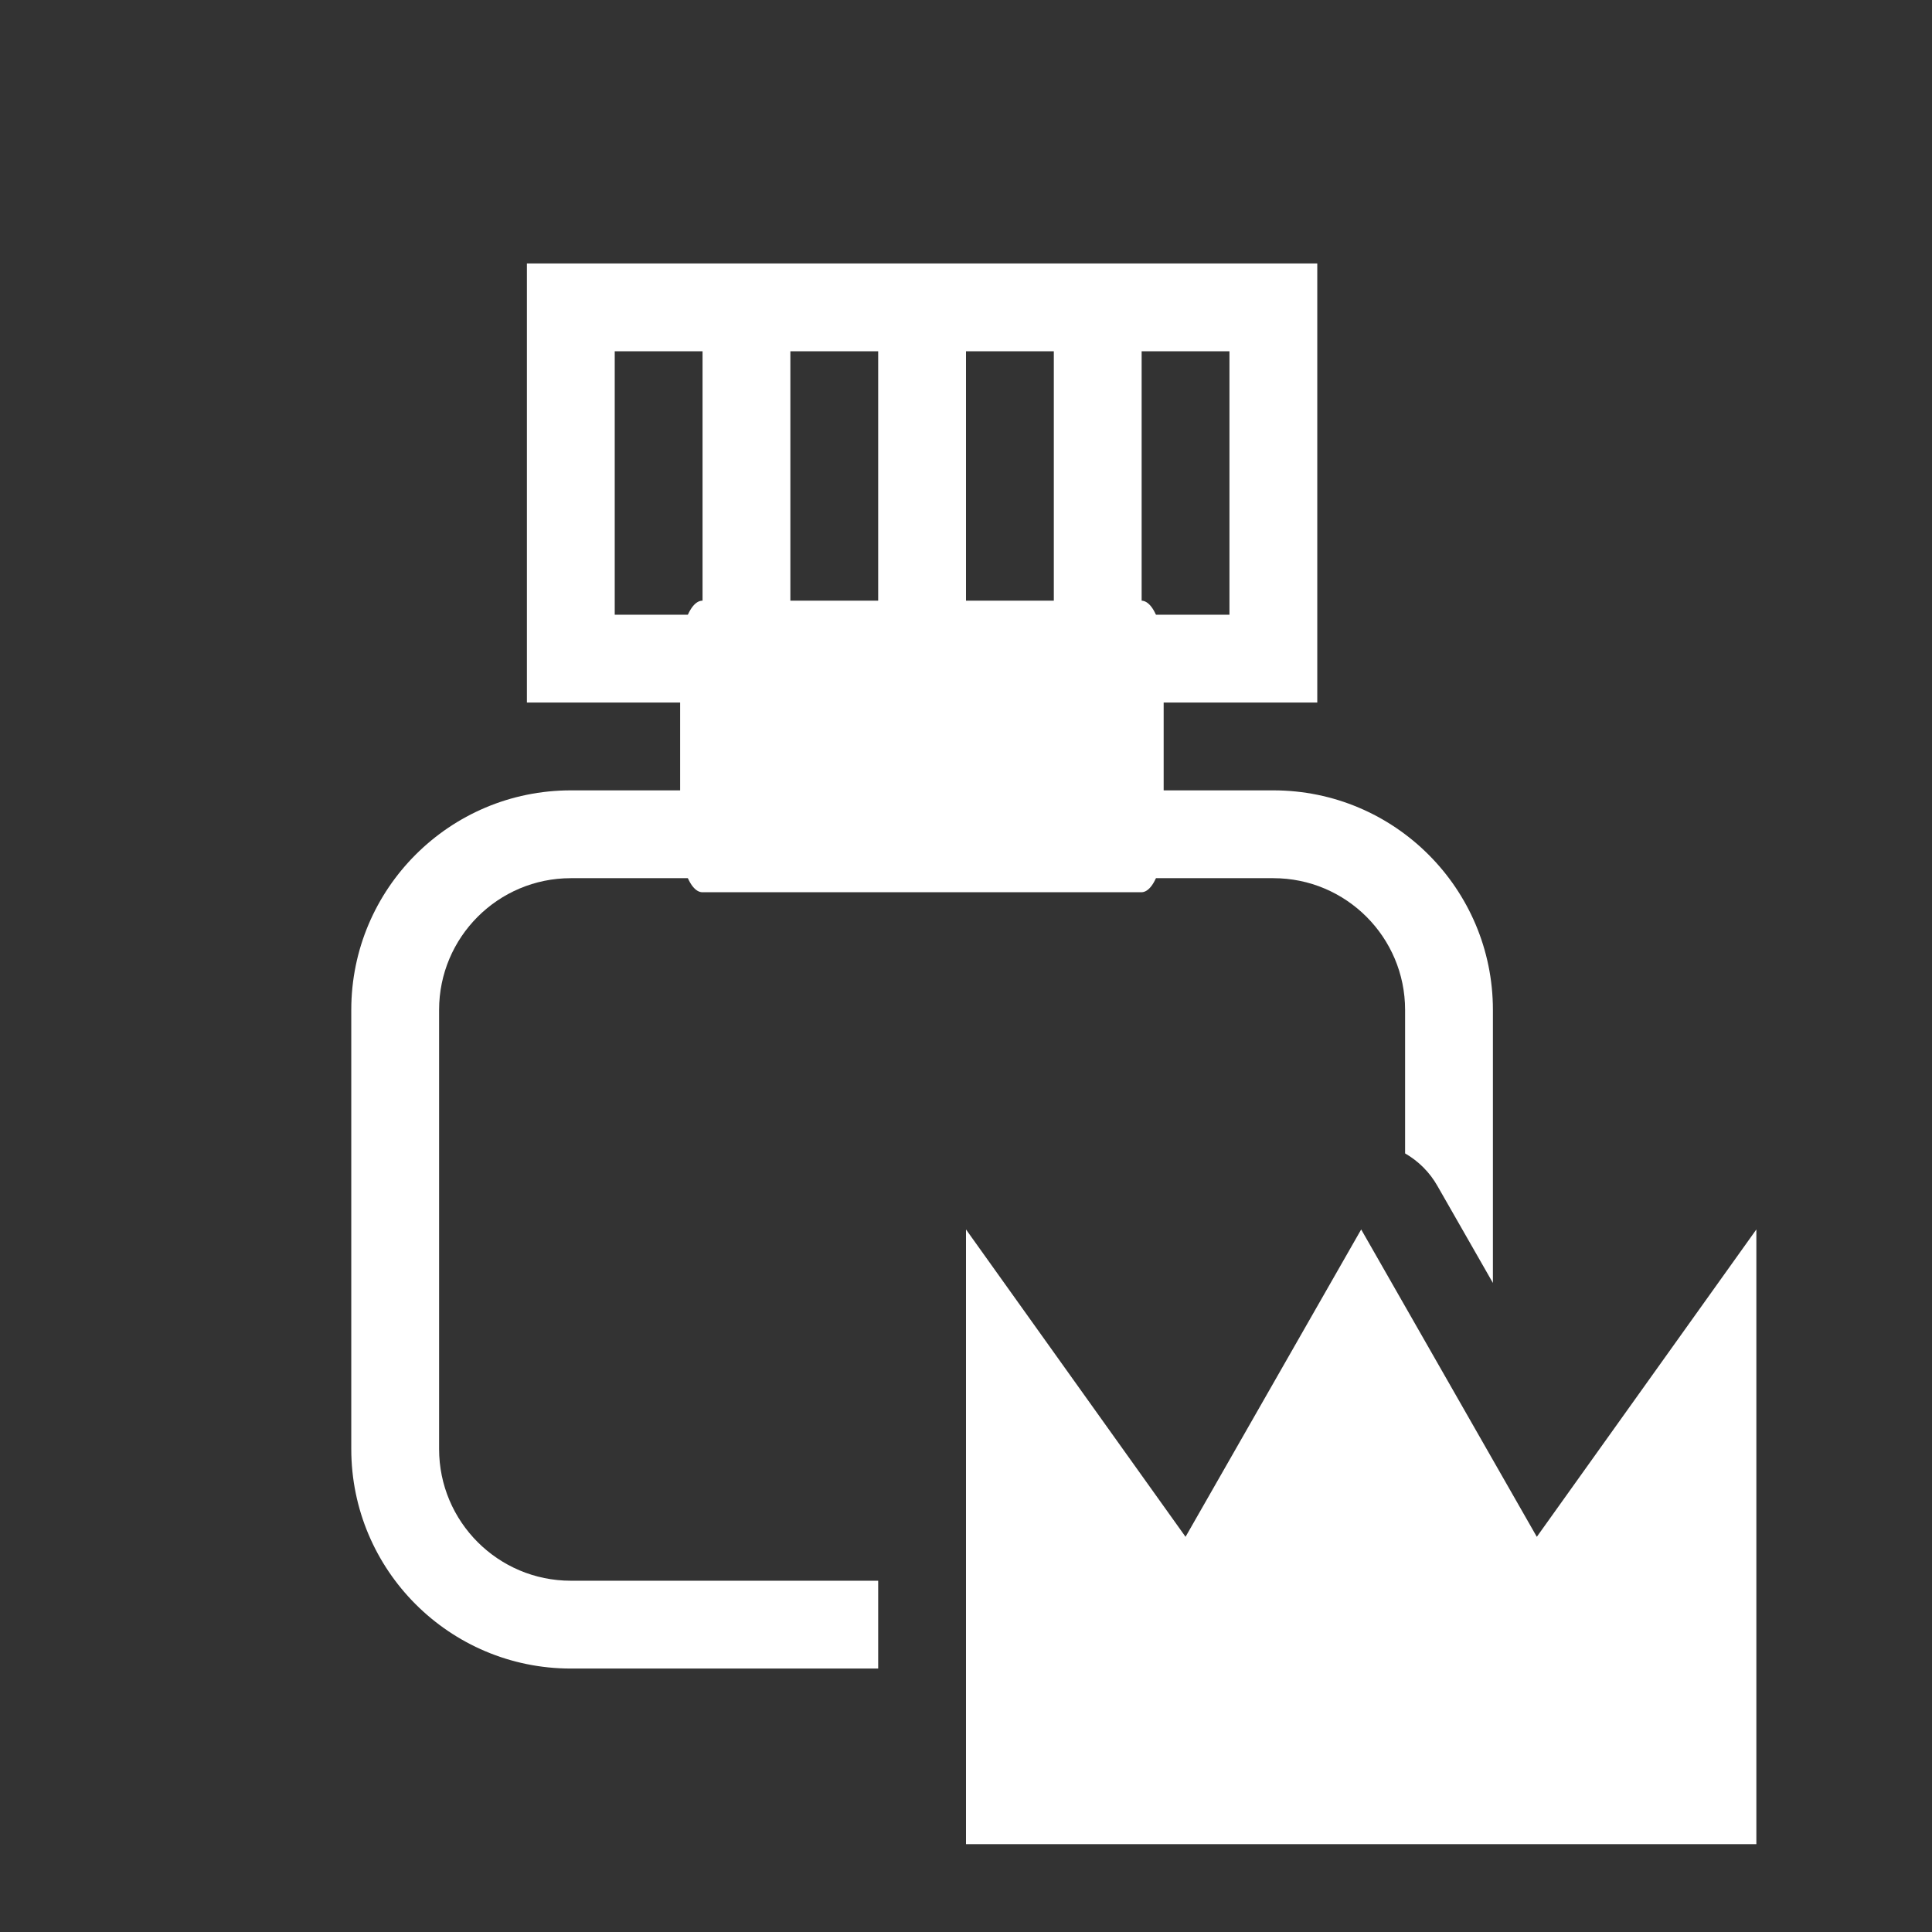 <?xml version="1.0" encoding="UTF-8" standalone="no"?>
<!DOCTYPE svg PUBLIC "-//W3C//DTD SVG 1.1//EN" "http://www.w3.org/Graphics/SVG/1.1/DTD/svg11.dtd">
<svg width="22px" height="22px" version="1.1" xmlns="http://www.w3.org/2000/svg" xmlns:xlink="http://www.w3.org/1999/xlink" xml:space="preserve" xmlns:serif="http://www.serif.com/" style="fill-rule:evenodd;clip-rule:evenodd;stroke-linecap:round;stroke-linejoin:round;stroke-miterlimit:1.5;">
    <rect width="100%" height="100%" fill="#333333" stroke="none"/>
    <rect x="0" y="0" width="22" height="22" style="fill-opacity:0;"/>
    <g transform="matrix(1,0,0,1,0,1)">
        <g transform="matrix(0.769,0,0,2,2.231,-4.5)">
            <rect x="7.5" y="5.5" width="6.5" height="1" style="fill:white;stroke:white;stroke-width:0.66px;"/>
        </g>
        <path d="M15,2L6,2L6,7L15,7L15,2ZM8,3L7,3L7,6L8,6L8,3ZM10,3L9,3L9,6L10,6L10,3ZM12,3L11,3L11,6L12,6L12,3ZM14,3L13,3L13,6L14,6L14,3Z" style="fill:white;"/>
    </g>
    <path d="M20,21L20,14L17.5,17.5L15.5,14L13.5,17.5L11,14L11,21L20,21Z" style="fill:white;"/>
    <path d="M10,19L6.5,19C5.12,19 4,17.88 4,16.5L4,11.5C4,10.12 5.12,9 6.5,9L14.5,9C15.88,9 17,10.12 17,11.5L17,14.609L16.368,13.504C16.279,13.347 16.151,13.221 16,13.134L16,11.5C16,10.672 15.328,10 14.5,10L6.5,10C5.672,10 5,10.672 5,11.5L5,16.5C5,17.328 5.672,18 6.5,18L10,18L10,19Z" style="fill:white;"/>
</svg>

